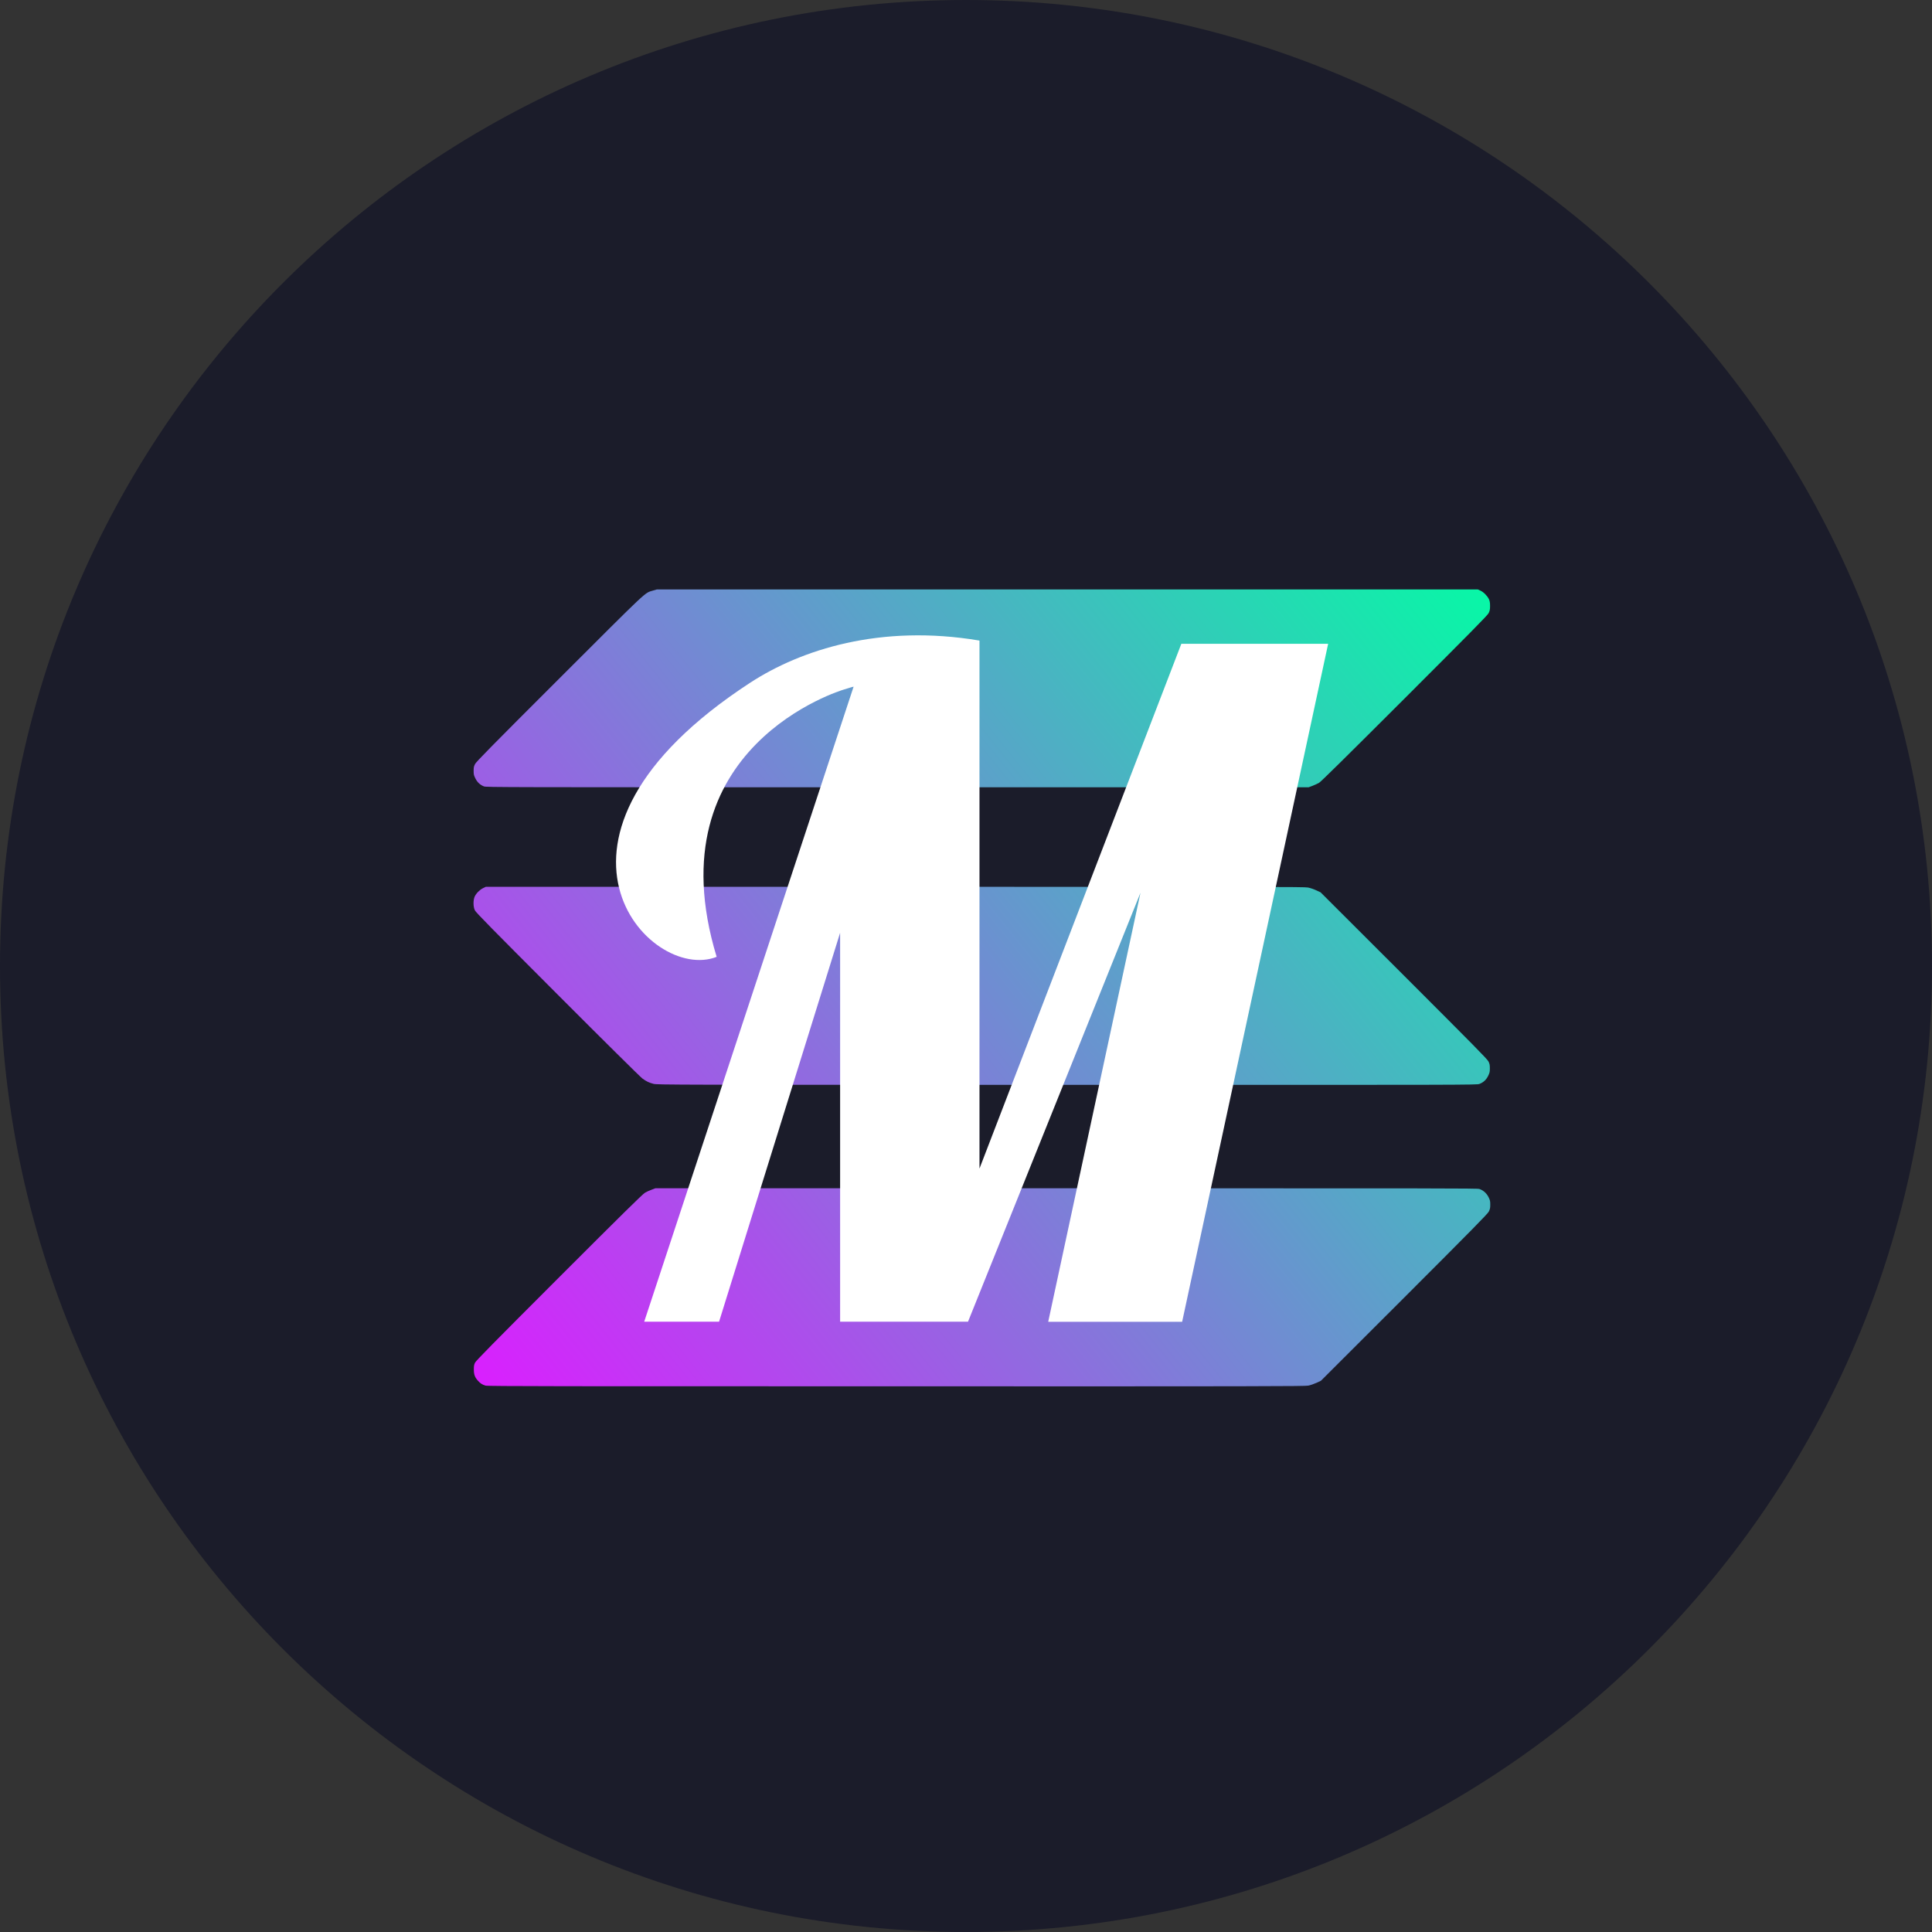 <?xml version="1.0" encoding="utf-8"?>
<!-- Generator: Adobe Illustrator 26.0.1, SVG Export Plug-In . SVG Version: 6.00 Build 0)  -->
<svg version="1.1" xmlns="http://www.w3.org/2000/svg" xmlns:xlink="http://www.w3.org/1999/xlink" x="0px" y="0px"
	 viewBox="0 0 1920 1920" style="enable-background:new 0 0 1920 1920;" xml:space="preserve">
<rect x="0" y="0" width="1920" height="1920" fill="#333333" stroke="none"/>
<style type="text/css">
	.st0{fill:#1B1C2A;}
	.st1{fill:url(#circle2417_00000176741225403098884390000009659897171065395618_);}
	.st2{clip-path:url(#SVGID_00000075146473950679676340000014972483848954946215_);fill:#FFFFFF;}
	.st3{fill:#FFFFFF;}
</style>
<g id="Warstwa_3">
	<g>
		<g id="layer10">
			<g id="g1780" transform="matrix(0.711,0,0,0.711,28.384,-387.802)">
				<g id="g6059">
				</g>
			</g>
			<g id="g6063" transform="matrix(0.607,0,0,0.607,-27.855,-148.082)">
			</g>
			<g id="g6053" transform="matrix(0.607,0,0,0.607,232.363,-487.808)">
			</g>
			<g id="g6049" transform="matrix(0.607,0,0,0.607,-171.46,-245.613)">
			</g>
			<g id="g6045" transform="matrix(0.607,0,0,0.607,3.351,-409.951)">
			</g>
			<g id="g6033" transform="matrix(0.607,0,0,0.607,40.254,-474.558)">
			</g>
			<g id="g6037" transform="matrix(0.607,0,0,0.607,-96.677,-143.553)">
			</g>
			<g id="g6041" transform="matrix(0.607,0,0,0.607,98.492,-384.194)">
			</g>
			<g id="g1780-6" transform="matrix(0.711,0,0,0.711,149.66,-201.677)">
				<g id="g6059-3">
				</g>
			</g>
			<g id="g6063-1" transform="matrix(0.607,0,0,0.607,184.34,-487.799)">
			</g>
			<g id="g6053-8" transform="matrix(0.607,0,0,0.607,-9.288,-143.607)">
			</g>
			<g id="g6049-2" transform="matrix(0.607,0,0,0.607,312.423,-280.317)">
			</g>
			<g id="g6045-8" transform="matrix(0.607,0,0,0.607,222.597,-133.499)">
			</g>
			<g id="g6033-9" transform="matrix(0.607,0,0,0.607,-74.954,-227.889)">
			</g>
			<path id="circle2521-6-6-5" class="st0" d="M960,0C429.8,0,0,429.8,0,960c0,530.2,429.8,960,960,960c530.2,0,960-429.8,960-960
				C1920,429.8,1490.2,0,960,0z"/>
			
				<linearGradient id="circle2417_00000058567621854490423690000006543495198959417481_" gradientUnits="userSpaceOnUse" x1="445.097" y1="1562.195" x2="64.314" y2="1256.686" gradientTransform="matrix(2.59 0 0 -2.59 316.291 4632.885)">
				<stop  offset="0" style="stop-color:#09F6A7"/>
				<stop  offset="1" style="stop-color:#D920FE"/>
			</linearGradient>
			<path id="circle2417" style="fill:url(#circle2417_00000058567621854490423690000006543495198959417481_);" d="M652.7,585.8h408
				h408l2.6,1.2c3.1,1.4,6.8,5.2,8.4,8.5c0.8,1.9,1.1,3.3,1.1,6.7c0,3.7-0.3,4.7-1.4,7.1c-1.2,2.3-16,17.3-83.6,84.9
				c-62.1,62-82.9,82.5-85,83.8c-1.6,0.9-4.5,2.2-6.6,3l-3.7,1.4H891.9c-398.7,0-408.6,0-411-0.9h0c-3.8-1.5-6.6-4.1-8.5-8
				c-1.5-3-1.7-3.9-1.7-7.4c0-3.4,0.2-4.5,1.4-6.8c1.2-2.3,14.3-15.7,83.9-85.2c89.9-89.8,84.2-84.5,92.9-87.2L652.7,585.8z
				 M889.3,881.3c368.9,0,406.9,0,410.5,0.7c2.2,0.4,6,1.7,8.3,2.8l4.3,2l82.8,82.7c69.7,69.7,83,83.1,84.1,85.5
				c1.1,2.3,1.3,3.4,1.3,6.8c0,3.6-0.3,4.5-1.7,7.4c-1.9,3.9-4.7,6.5-8.7,8c-2.5,1-9,1-409.9,0.9c-393.9,0-407.3,0-410.9-1
				c-4.3-1.1-7-2.4-11-5.3c-1.7-1.2-39.6-38.7-84.2-83.4c-66-66.1-81.4-81.7-82.3-83.8c-1.7-3.5-1.7-10-0.2-13.5
				c1.5-3.3,4.9-6.7,8.2-8.4l2.9-1.4L889.3,881.3z M1059.5,1180.9c372.1,0,408.5,0,410.7,0.7c3.9,1.3,7.1,4.2,9.1,8.1
				c1.5,3,1.7,3.9,1.7,7.5c0,3.4-0.3,4.5-1.4,6.8c-1.2,2.3-14.4,15.8-84.1,85.5l-82.8,82.7l-4.3,2c-2.4,1.1-6.1,2.4-8.2,2.8
				c-3.5,0.7-47.1,0.8-409.8,0.7c-325.8,0-406.3,0-407.9-0.7l0,0c-3.3-1-5-2.1-7.3-4.6c-3.3-3.6-4.3-6.3-4.3-11.4
				c0-3.5,0.2-4.8,1.2-6.8c1-2,16.4-17.7,83.6-84.9c62.3-62.3,83.1-82.8,85.3-84c1.6-0.9,4.5-2.3,6.6-3l3.7-1.4L1059.5,1180.9z"/>
			<g id="g36295" transform="matrix(1.552,0,0,1.552,-301.089,-184.35)">
			</g>
			<g id="g1038" transform="matrix(0.607,0,0,0.607,-222.092,262.399)">
				<g id="g919">
				</g>
			</g>
			<g id="g2995" transform="matrix(1.153,0,0,1.153,-370.45,-1275.573)">
				<g id="g2993">
					<g id="g2991">
					</g>
				</g>
			</g>
			<g id="g30492" transform="matrix(0.031,0,0,0.031,185.819,473.96)">
				<g>
					<defs>
						<rect id="SVGID_1_" x="16596" y="42262.4" width="2.8" height="2.8"/>
					</defs>
					<clipPath id="SVGID_00000103975570406859418260000002010164406357866408_">
						<use xlink:href="#SVGID_1_"  style="overflow:visible;"/>
					</clipPath>
					
						<circle id="circle30471" style="clip-path:url(#SVGID_00000103975570406859418260000002010164406357866408_);fill:#FFFFFF;" cx="22414.5" cy="46549" r="3779.5"/>
				</g>
				<g id="g30477">
				</g>
			</g>
			<g id="g52180" transform="translate(-0.651,-0.441)">
			</g>
		</g>
		<g id="layer1">
			<g id="g9563" transform="translate(100.934,113.376)">
			</g>
		</g>
	</g>
</g>
<g id="Warstwa_2">
	<path class="st3" d="M838.5,685.3c0,0-190.1,55.8-126.3,265.6c-66.6,26.5-203-118.4,33.3-272.4c50.5-32.9,129.5-58.5,227.9-41.9
		v524.7L1174,639.8h145.9l-145.1,673.8h-133.1l91.7-426.4L962,1313.5H834.9V927l-120.3,386.5h-74.4l208.1-631.1
		C848.2,682.4,844.8,683.2,838.5,685.3z"/>
</g>
</svg>
